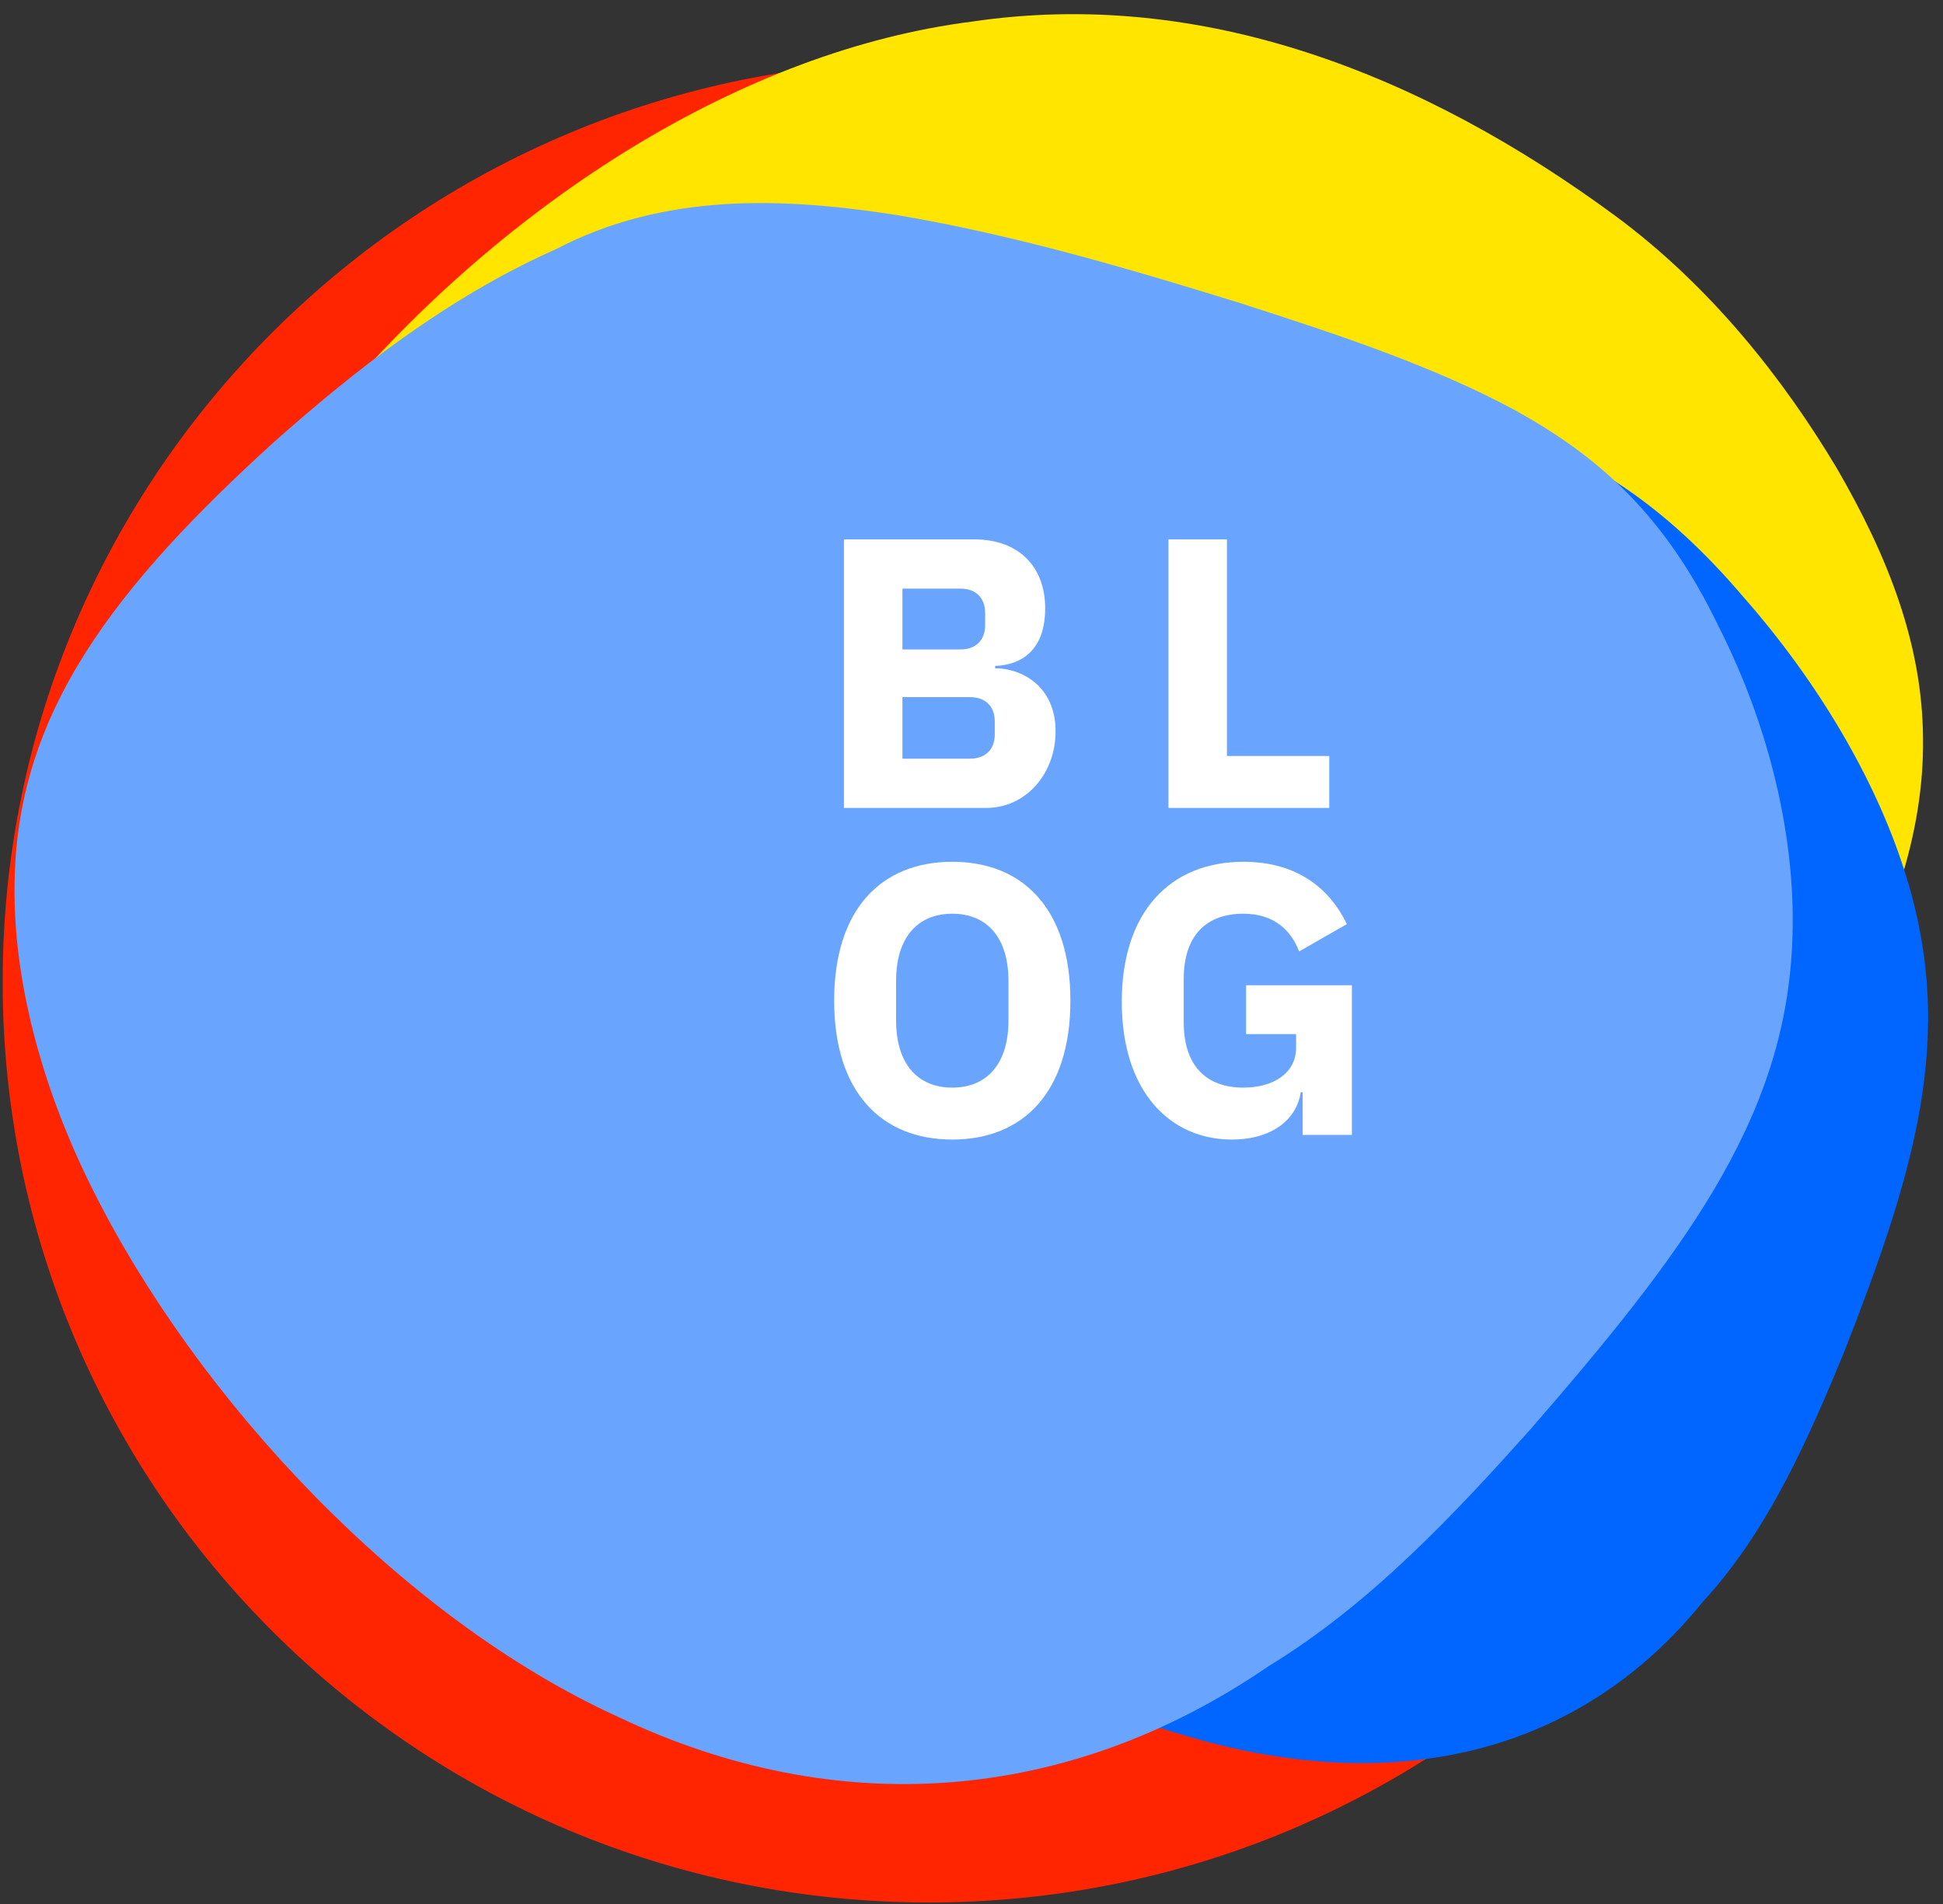<svg width="101" height="99" viewBox="0 0 101 99" fill="none" xmlns="http://www.w3.org/2000/svg">
<rect x="0" y="0" width="101" height="99" fill="#333333" stroke="none"/>
<path d="M48.152 95.723C74.746 95.723 96.304 74.294 96.304 47.861C96.304 21.428 74.746 0 48.152 0C21.558 0 0 21.428 0 47.861C0 74.294 21.558 95.723 48.152 95.723Z" transform="translate(0.138 98.901) scale(1 -1)" fill="#FF2500"/>
<g style="mix-blend-mode:hard-light" transform="matrix(-0.737 -0.676 -0.68 0.733 112.825 37.416)">
<path fill-rule="evenodd" clip-rule="evenodd" d="M38.926 0.199C51.361 1.535 62.806 5.992 70.357 15.374C78.008 24.48 81.765 38.511 81.108 52.604C80.825 59.371 79.051 65.397 76.571 69.577C74.074 73.862 70.87 76.299 67.32 78.315C63.753 80.303 59.84 81.868 55.522 83.728C51.186 85.425 46.444 87.419 40.817 86.499C35.318 85.879 29.762 81.476 24.73 76.137C19.688 70.842 15.17 64.611 11.495 61.349C7.812 57.491 4.972 56.603 3.07 54.761C1.157 52.98 0.183 50.245 0.007 44.076C-0.063 38.161 0.41 30.439 1.792 24.2C3.165 17.821 5.445 12.924 8.774 9.408C12.088 5.861 16.449 3.696 21.638 2.08C26.807 0.545 32.805 -0.443 38.926 0.199Z" fill="#FFE500"/>
</g>
<g style="mix-blend-mode:hard-light" transform="matrix(-0.76 0.65 0.654 0.756 61.789 -2.302)">
<path fill-rule="evenodd" clip-rule="evenodd" d="M36.251 0.024C41.184 -0.195 45.991 1.136 50.209 2.611C54.443 4.163 58.089 5.861 61.079 8.168C64.071 10.486 66.407 13.413 68.065 17.649C69.71 21.828 70.678 27.315 70.648 33.415C70.605 45.591 67.034 60.482 60.808 70.01C54.609 79.834 45.755 84.295 35.75 82.432C30.788 81.846 25.972 79.51 21.689 77.322C17.392 75.031 13.628 72.886 10.469 70.287C7.311 67.675 4.759 64.61 2.912 60.193C1.081 55.856 -0.045 50.167 0.002 44.126C-0.057 37.571 1.387 33.368 3.566 29.419C5.761 25.535 8.689 21.904 11.964 17.951C15.255 14.063 18.892 9.852 22.87 6.264C26.864 2.739 31.198 -0.164 36.251 0.024H36.251Z" fill="#0066FF"/>
</g>
<g style="mix-blend-mode:hard-light" transform="matrix(-0.899 0.438 0.443 0.897 69.799 -7)">
<path fill-rule="evenodd" clip-rule="evenodd" d="M45.536 0.024C51.734 -0.195 57.771 1.136 63.069 2.611C68.388 4.163 72.969 5.861 76.724 8.169C80.483 10.487 83.416 13.414 85.499 17.651C87.566 21.829 88.781 27.317 88.743 33.417C88.689 45.593 84.204 60.485 76.384 70.014C68.597 79.838 57.475 84.3 44.907 82.437C38.674 81.85 32.624 79.515 27.244 77.327C21.847 75.035 17.119 72.891 13.151 70.291C9.184 67.679 5.978 64.614 3.658 60.197C1.358 55.859 -0.057 50.17 0.002 44.129C-0.072 37.573 1.743 33.37 4.48 29.421C7.237 25.536 10.915 21.905 15.029 17.952C19.163 14.064 23.731 9.852 28.728 6.264C33.744 2.739 39.189 -0.164 45.536 0.024H45.536Z" fill="#69A5FF"/>
</g>
<path d="M1.87 21H9.27C11.33 21 12.87 19.22 12.87 17.02C12.87 14.62 11.05 13.74 9.73 13.74V13.62C11.15 13.56 12.33 12.76 12.33 10.62C12.33 8.46 10.95 7.04 8.65 7.04H1.87V21ZM4.91 15.24H8.41C9.21 15.24 9.71 15.7 9.71 16.5V17.18C9.71 17.98 9.21 18.44 8.41 18.44H4.91V15.24ZM4.91 9.6H7.93C8.73 9.6 9.21 10.08 9.21 10.88V11.48C9.21 12.28 8.73 12.76 7.93 12.76H4.91V9.6Z" transform="translate(42 21)" fill="white"/>
<path d="M10.097 21V18.3H4.777V7.04H1.737V21H10.097Z" transform="translate(59 21)" fill="white"/>
<path d="M7.501 21.24C11.201 21.24 13.641 18.76 13.641 14.02C13.641 9.28 11.201 6.8 7.501 6.8C3.801 6.8 1.361 9.28 1.361 14.02C1.361 18.76 3.801 21.24 7.501 21.24ZM7.501 18.54C5.681 18.54 4.581 17.28 4.581 15.06V12.98C4.581 10.76 5.681 9.5 7.501 9.5C9.321 9.5 10.421 10.76 10.421 12.98V15.06C10.421 17.28 9.321 18.54 7.501 18.54Z" transform="translate(42 38)" fill="white"/>
<path d="M10.713 21H13.273V13.22H7.772V15.76H10.373V16.46C10.373 17.82 9.152 18.54 7.633 18.54C5.753 18.54 4.532 17.46 4.532 15.14V12.9C4.532 10.58 5.753 9.5 7.633 9.5C9.252 9.5 10.113 10.38 10.533 11.46L13.012 10.04C11.973 7.9 10.113 6.8 7.633 6.8C3.853 6.8 1.312 9.38 1.312 14.08C1.312 18.76 3.833 21.24 7.032 21.24C9.133 21.24 10.412 20.18 10.613 18.78H10.713V21Z" transform="translate(57 38)" fill="white"/>
</svg>
